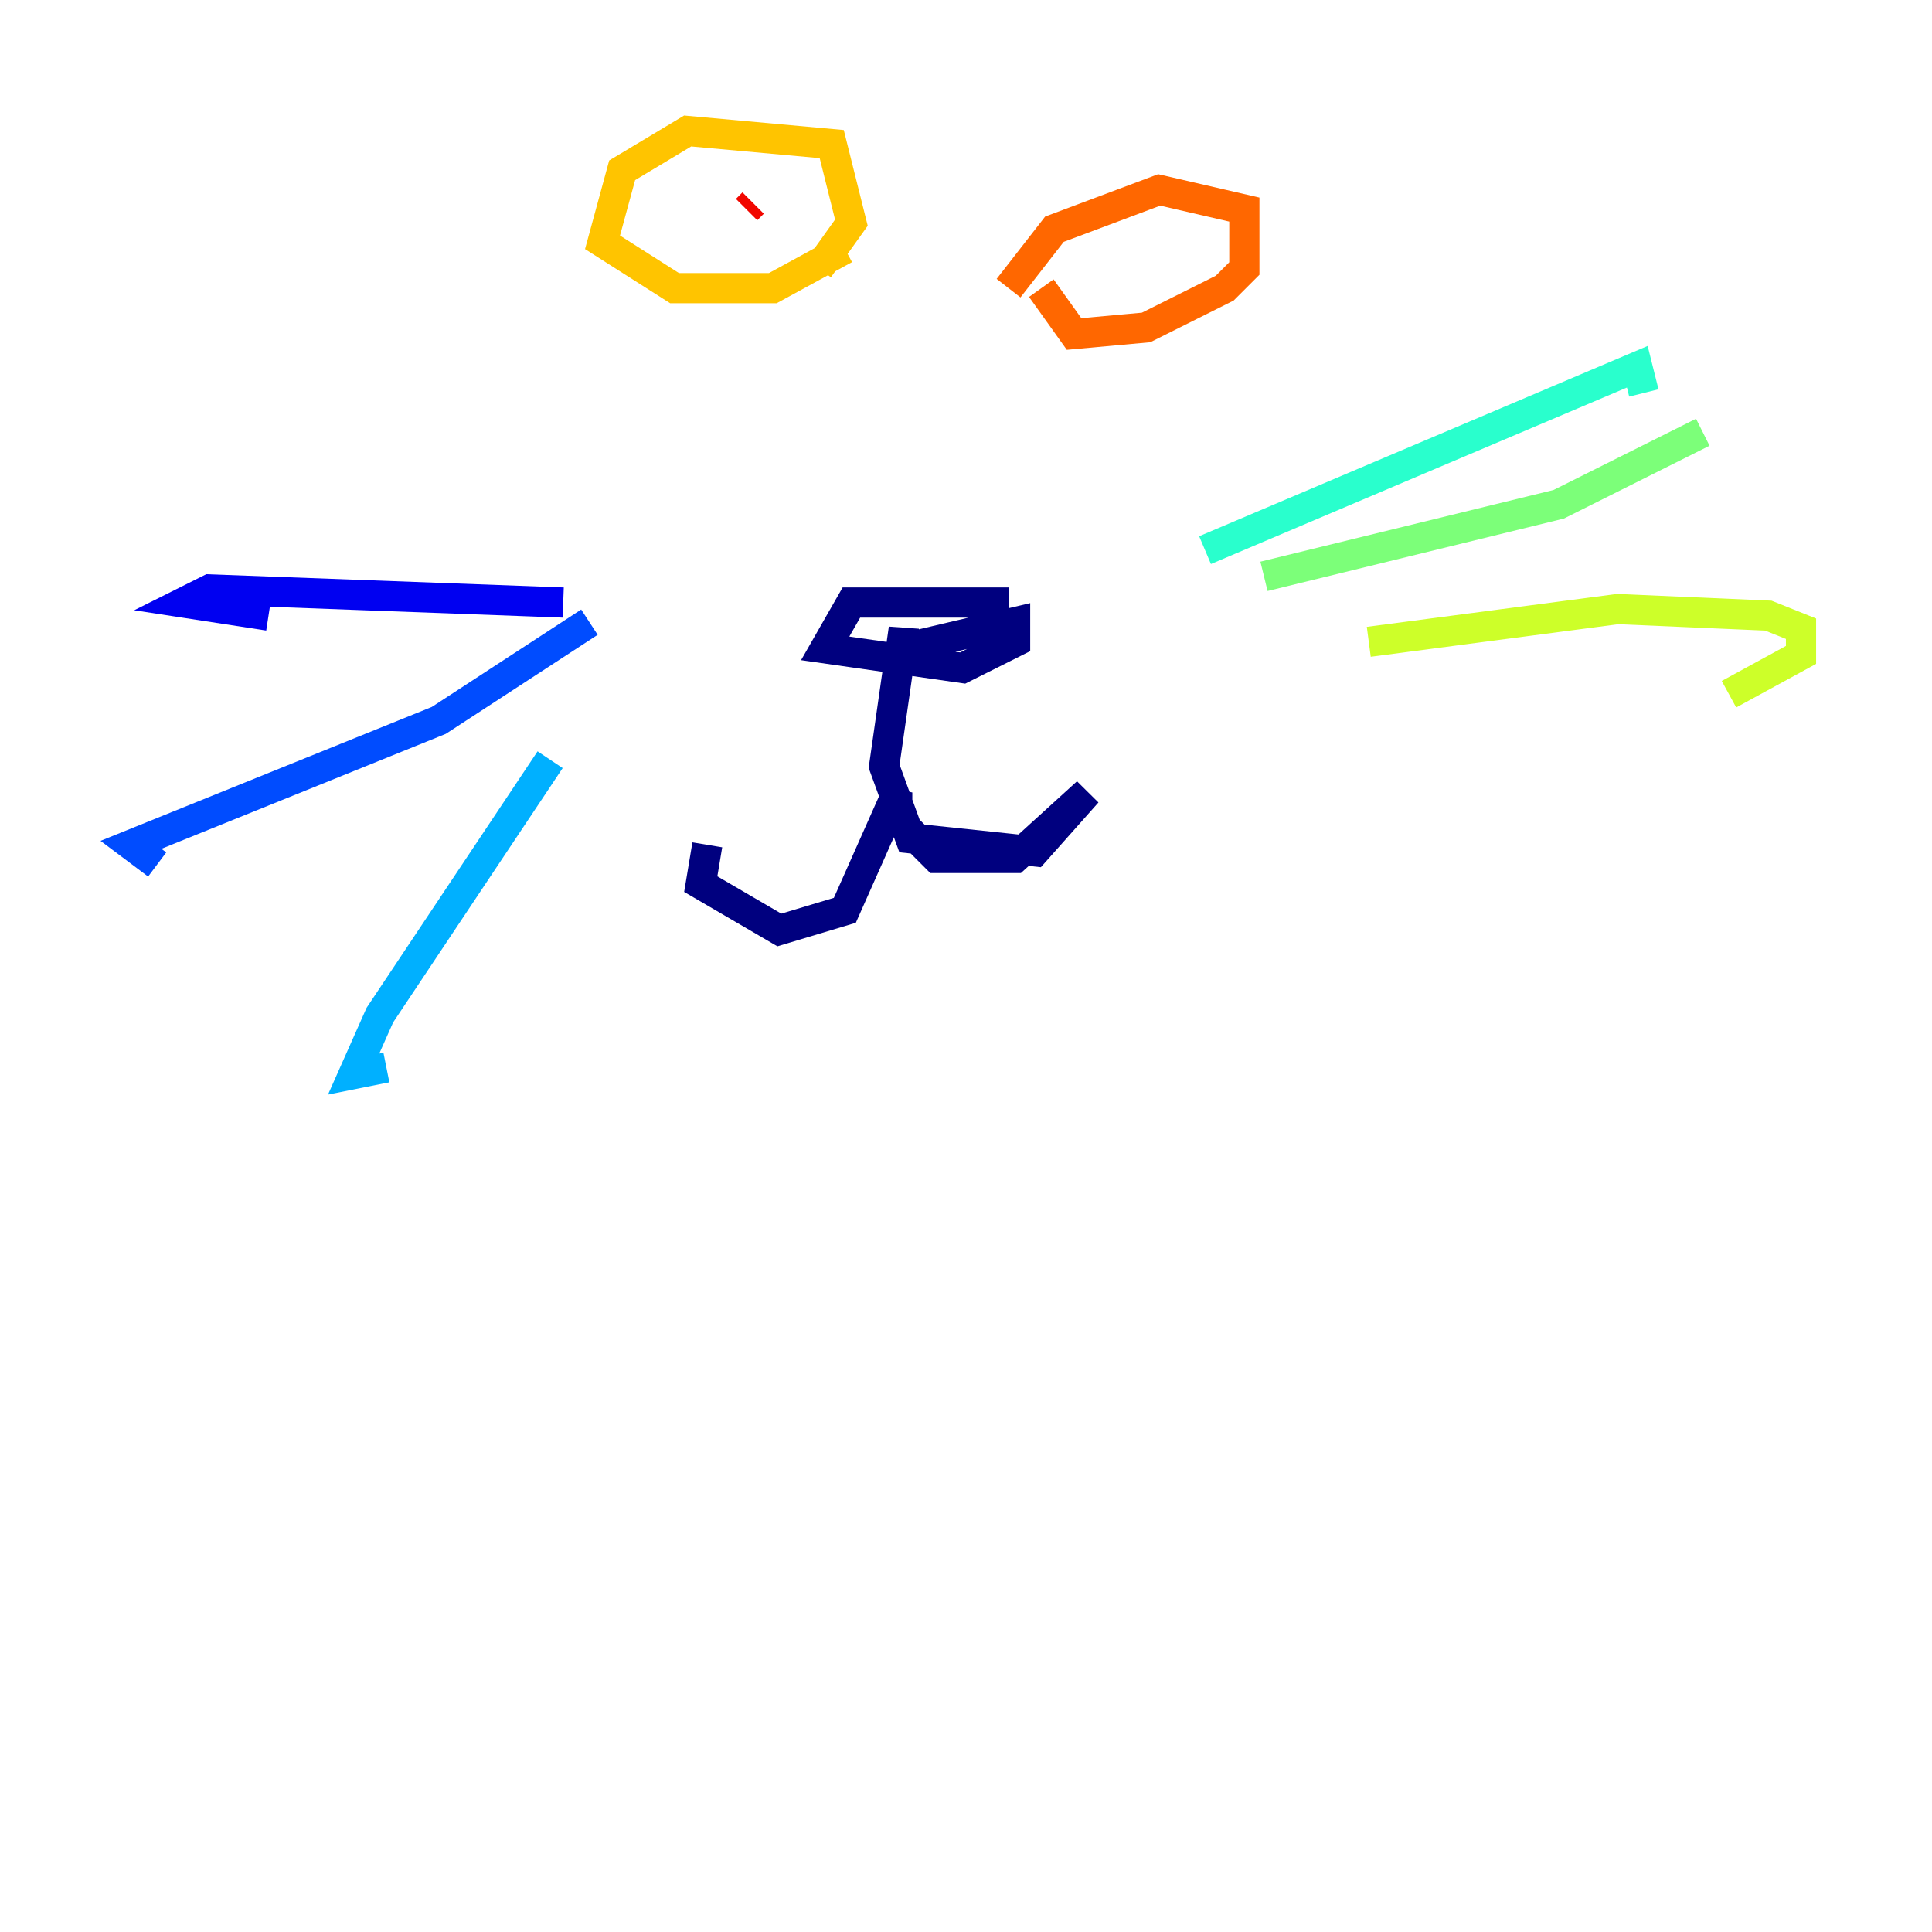 <?xml version="1.0" encoding="utf-8" ?>
<svg baseProfile="tiny" height="128" version="1.2" viewBox="0,0,128,128" width="128" xmlns="http://www.w3.org/2000/svg" xmlns:ev="http://www.w3.org/2001/xml-events" xmlns:xlink="http://www.w3.org/1999/xlink"><defs /><polyline fill="none" points="66.82,39.919 56.407,39.919 54.671,42.956 63.783,44.258 67.254,42.522 67.254,41.22 59.878,42.956 59.878,41.654 58.576,50.766 60.312,55.539 68.556,56.407 72.027,52.502 67.254,56.841 62.047,56.841 59.444,54.237 59.444,52.502 55.973,60.312 51.634,61.614 46.427,58.576 46.861,55.973" stroke="#00007f" stroke-width="2" /><polyline fill="none" points="37.315,39.919 13.885,39.051 12.149,39.919 17.79,40.786" stroke="#0000f1" stroke-width="2" /><polyline fill="none" points="39.051,41.22 29.071,47.729 8.678,55.973 10.414,57.275" stroke="#004cff" stroke-width="2" /><polyline fill="none" points="36.447,50.332 25.166,67.254 23.43,71.159 25.6,70.725" stroke="#00b0ff" stroke-width="2" /><polyline fill="none" points="79.837,36.447 108.475,24.298 108.909,26.034" stroke="#29ffcd" stroke-width="2" /><polyline fill="none" points="83.742,38.183 103.268,33.41 112.814,28.637" stroke="#7cff79" stroke-width="2" /><polyline fill="none" points="90.685,42.522 107.173,40.352 117.153,40.786 119.322,41.654 119.322,43.39 114.549,45.993" stroke="#cdff29" stroke-width="2" /><polyline fill="none" points="54.237,17.79 56.407,14.752 55.105,9.546 45.559,8.678 41.22,11.281 39.919,16.054 44.691,19.091 51.2,19.091 55.973,16.488" stroke="#ffc400" stroke-width="2" /><polyline fill="none" points="66.82,19.091 69.858,15.186 76.8,12.583 82.441,13.885 82.441,17.79 81.139,19.091 75.932,21.695 71.159,22.129 68.99,19.091" stroke="#ff6700" stroke-width="2" /><polyline fill="none" points="49.898,13.451 49.464,13.885" stroke="#f10700" stroke-width="2" /><polyline fill="none" points="76.8,17.356 76.8,17.356" stroke="#7f0000" stroke-width="2" /></svg>